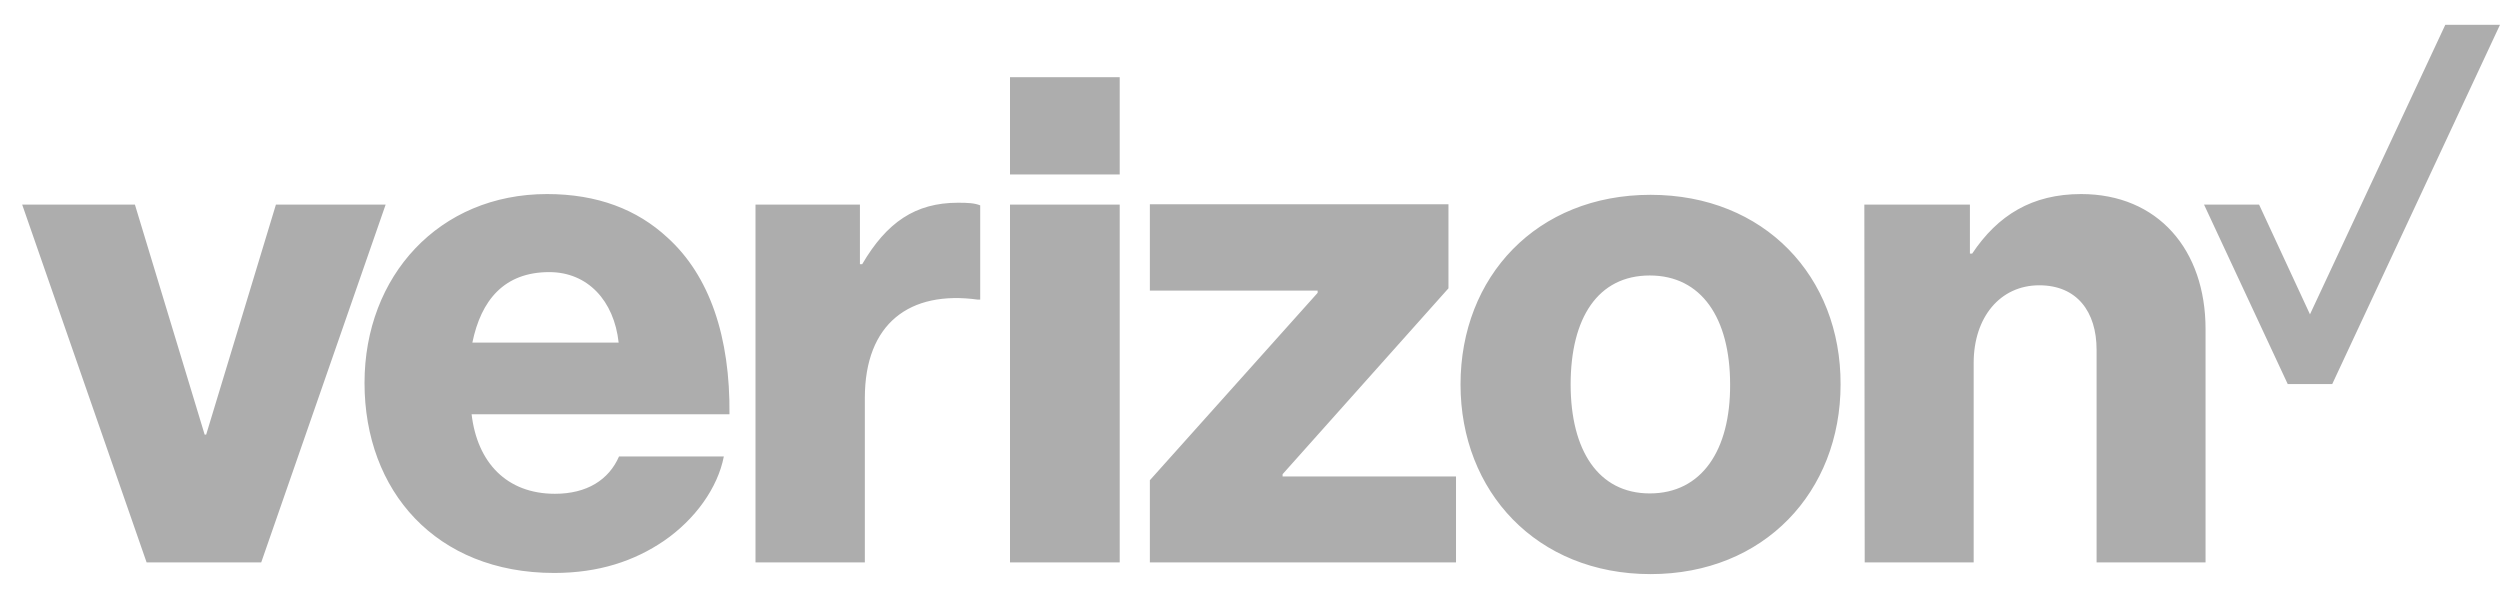 <svg width="100" height="24" viewBox="0 0 109 24" fill="none" xmlns="http://www.w3.org/2000/svg">
<g clip-path="url(#clip0_6:116)">
<path d="M106.616 0L100.715 12.625L98.496 7.841H96.096L99.745 15.666H101.685L109 0H106.616Z" fill="#ADADAD"/>
<path d="M81.301 23.441H86.052V14.745C86.052 12.756 87.203 11.359 88.912 11.359C90.556 11.359 91.411 12.51 91.411 14.17V23.441H96.162V13.266C96.162 9.814 94.09 7.381 90.737 7.381C88.6 7.381 87.104 8.301 85.986 9.978H85.888V7.841H81.285L81.301 23.441ZM71.964 7.414C67 7.414 63.679 10.981 63.679 15.682C63.679 20.351 67 23.951 71.964 23.951C76.929 23.951 80.249 20.351 80.249 15.682C80.266 10.981 76.929 7.414 71.964 7.414ZM71.931 20.433C69.68 20.433 68.48 18.543 68.48 15.682C68.48 12.789 69.663 10.931 71.931 10.931C74.184 10.931 75.433 12.789 75.433 15.682C75.449 18.543 74.2 20.433 71.931 20.433ZM50.134 23.441H63.482V19.693H55.921V19.595L63.153 11.49V7.825H50.134V11.589H57.449V11.688L50.134 19.858V23.441ZM44.036 23.441H48.819V7.841H44.036V23.441ZM32.94 23.441H37.707V16.274C37.707 13.019 39.663 11.573 42.638 11.984H42.737V7.874C42.49 7.775 42.211 7.759 41.767 7.759C39.91 7.759 38.66 8.614 37.592 10.438H37.493V7.841H32.94V23.441ZM24.195 20.449C22.09 20.449 20.808 19.085 20.562 16.981H31.805C31.838 13.627 30.951 10.948 29.093 9.271C27.778 8.055 26.052 7.381 23.849 7.381C19.148 7.381 15.893 10.948 15.893 15.616C15.893 20.318 19 23.901 24.162 23.901C26.118 23.901 27.663 23.375 28.945 22.504C30.31 21.567 31.296 20.186 31.559 18.822H26.989C26.545 19.841 25.592 20.449 24.195 20.449ZM23.948 10.784C25.625 10.784 26.775 12.033 26.973 13.857H20.595C20.973 12.016 21.975 10.784 23.948 10.784ZM6.392 23.441H11.389L16.814 7.841H12.03L8.989 17.869H8.923L5.882 7.841H0.967L6.392 23.441ZM44.036 2.285H48.819V6.526H44.036V2.285Z" fill="#ADADAD"/>
</g>
<defs>
<clipPath id="clip0_6:116">
<rect width="108.197" height="24" fill="white" transform="translate(0.803)"/>
</clipPath>
</defs>
</svg>
